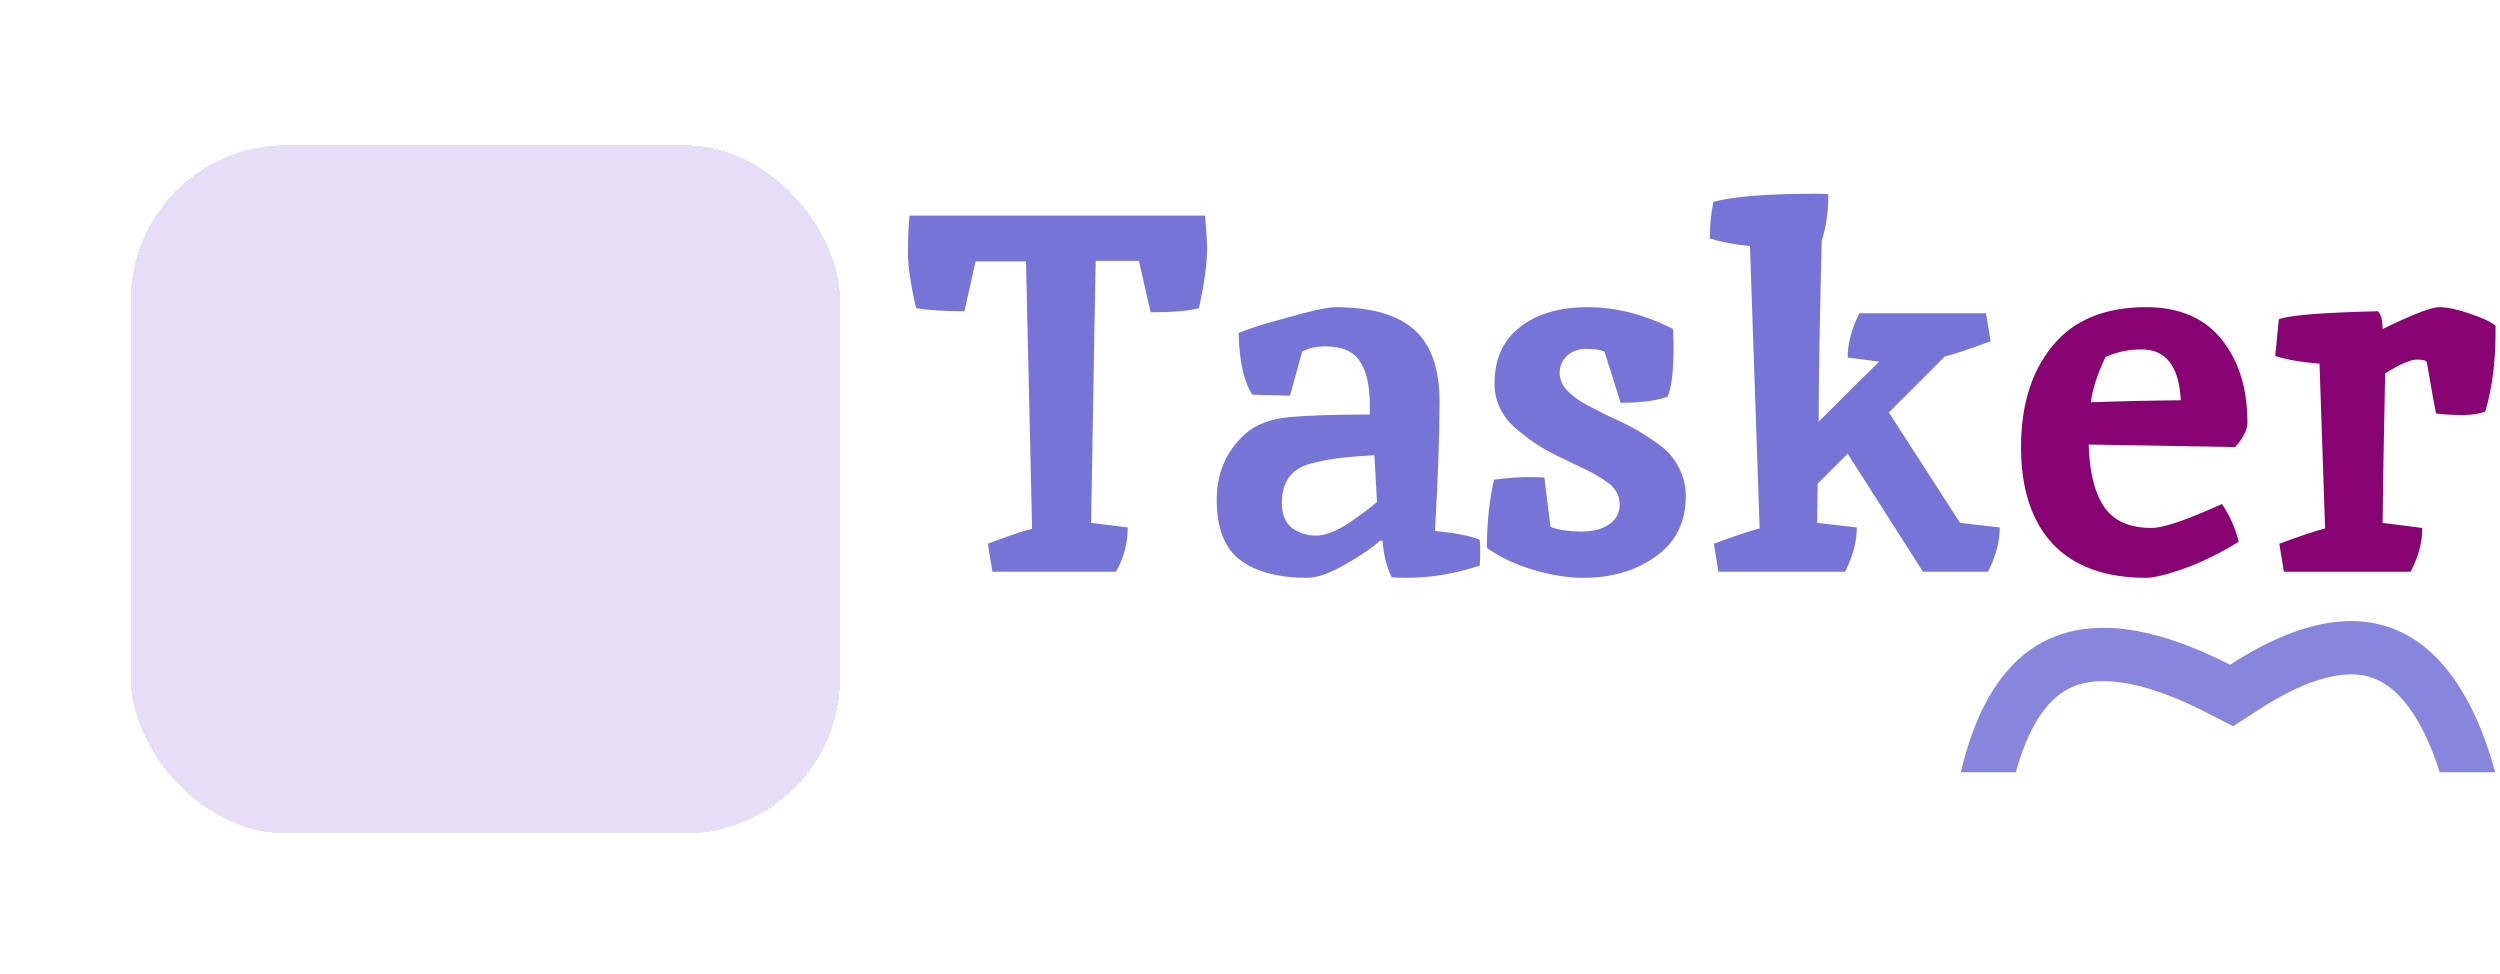 <svg width="516" height="201" viewBox="0 0 516 201" fill="none" xmlns="http://www.w3.org/2000/svg">
<g filter="url(#filter0_d_3_2)">
<rect x="31" y="25.986" width="146.391" height="142.014" rx="32" fill="#7B52D2" fill-opacity="0.19" shape-rendering="crispEdges"/>
</g>
<path d="M189.084 63.61C187.964 58.78 187.404 54.965 187.404 52.165C187.404 49.365 187.509 46.81 187.719 44.5H248.724C249.004 47.86 249.144 50.135 249.144 51.325C249.144 54.335 248.584 58.43 247.464 63.61C245.434 64.17 242.109 64.45 237.489 64.45L235.074 53.845H226.149C226.079 56.505 225.764 74.53 225.204 107.92L232.764 108.865C232.764 112.085 231.959 115.13 230.349 118H204.834L203.889 112.225C208.719 110.405 211.764 109.39 213.024 109.18C213.024 108.9 212.604 90.49 211.764 53.95H201.369L199.059 64.24C194.929 64.24 191.604 64.03 189.084 63.61ZM269.823 119.26C263.873 119.26 259.253 118.035 255.963 115.585C252.743 113.135 251.133 109.005 251.133 103.195C251.133 97.665 253.058 93.15 256.908 89.65C259.148 87.62 262.263 86.43 266.253 86.08C270.243 85.73 275.738 85.555 282.738 85.555V83.875C282.738 79.605 282.038 76.49 280.638 74.53C279.308 72.5 276.928 71.485 273.498 71.485C271.748 71.485 270.173 71.835 268.773 72.535L266.253 81.67L258.483 81.46C256.733 78.8 255.788 74.565 255.648 68.755C257.048 68.055 260.338 67.005 265.518 65.605C270.698 64.135 274.023 63.4 275.493 63.4C283.053 63.4 288.548 64.975 291.978 68.125C295.408 71.205 297.123 76.14 297.123 82.93C297.123 89.65 296.808 98.54 296.178 109.6C300.168 109.95 303.248 110.545 305.418 111.385C305.488 112.225 305.523 113.24 305.523 114.43L305.418 116.74C300.378 118.42 295.303 119.26 290.193 119.26C288.863 119.26 287.883 119.225 287.253 119.155C286.203 117.055 285.573 114.535 285.363 111.595H284.838C283.508 112.855 281.163 114.465 277.803 116.425C274.513 118.315 271.853 119.26 269.823 119.26ZM264.573 103.825C264.573 106.135 265.273 107.85 266.673 108.97C268.143 110.02 269.788 110.545 271.608 110.545C273.428 110.545 275.598 109.74 278.118 108.13C280.638 106.45 282.668 104.945 284.208 103.615L283.683 93.955C278.153 94.235 273.988 94.76 271.188 95.53C266.778 96.44 264.573 99.205 264.573 103.825ZM345.324 67.915L345.429 71.17C345.429 76.63 345.009 80.2 344.169 81.88C341.859 82.72 338.639 83.14 334.509 83.14L331.149 72.535C330.239 72.185 328.979 72.01 327.369 72.01C325.759 72.01 324.429 72.5 323.379 73.48C322.399 74.46 321.909 75.615 321.909 76.945C321.909 78.275 322.434 79.5 323.484 80.62C324.534 81.67 325.619 82.51 326.739 83.14C327.859 83.77 329.469 84.61 331.569 85.66C333.739 86.64 335.349 87.41 336.399 87.97C337.519 88.53 338.919 89.37 340.599 90.49C342.349 91.61 343.679 92.66 344.589 93.64C346.829 96.3 347.949 99.205 347.949 102.355C347.949 107.745 345.884 111.91 341.754 114.85C337.694 117.79 332.689 119.26 326.739 119.26C323.589 119.26 320.124 118.7 316.344 117.58C312.634 116.46 309.484 114.955 306.894 113.065C306.894 108.025 307.384 103.335 308.364 98.995C311.164 98.645 313.439 98.47 315.189 98.47C316.939 98.47 318.129 98.505 318.759 98.575L320.019 108.76C321.769 109.39 323.869 109.705 326.319 109.705C328.769 109.705 330.694 109.215 332.094 108.235C333.564 107.255 334.299 105.89 334.299 104.14C334.299 102.32 333.494 100.815 331.884 99.625C330.274 98.435 328.069 97.21 325.269 95.95C322.469 94.62 320.299 93.535 318.759 92.695C317.219 91.785 315.574 90.63 313.824 89.23C310.254 86.5 308.469 83.14 308.469 79.15C308.469 74.18 310.184 70.33 313.614 67.6C317.114 64.8 321.804 63.4 327.684 63.4C333.564 63.4 339.444 64.905 345.324 67.915ZM375.16 99.835L375.055 107.92L383.245 108.865C383.245 111.735 382.44 114.78 380.83 118H354.685L353.74 112.225C358.08 110.615 361.23 109.565 363.19 109.075L361.195 50.8C357.905 50.45 355.14 49.925 352.9 49.225C352.9 46.635 353.145 44.115 353.635 41.665C357.765 40.545 364.835 39.985 374.845 39.985C376.175 39.985 377.015 40.02 377.365 40.09C377.365 43.73 376.91 46.915 376 49.645C375.58 66.445 375.37 78.905 375.37 87.025L387.865 74.635L381.355 73.795C381.355 70.925 382.16 67.88 383.77 64.66H409.915L410.86 70.435C406.52 72.045 403.37 73.095 401.41 73.585L389.86 85.135L404.56 107.92L412.75 108.865C412.75 111.735 411.945 114.78 410.335 118H396.895L381.355 93.64L375.16 99.835Z" fill="#3E3BC6" fill-opacity="0.71"/>
<path d="M444.126 108.97C446.506 108.97 451.336 107.325 458.616 104.035C460.156 106.275 461.311 108.865 462.081 111.805C458.231 114.185 454.451 116.04 450.741 117.37C447.101 118.63 444.511 119.26 442.971 119.26C434.501 119.26 428.061 116.915 423.651 112.225C419.311 107.535 417.141 100.885 417.141 92.275C417.141 83.595 419.311 76.63 423.651 71.38C427.991 66.06 434.431 63.4 442.971 63.4C449.761 63.4 454.941 65.605 458.511 70.015C462.081 74.425 463.866 80.165 463.866 87.235C463.866 88.705 463.026 90.385 461.346 92.275L431.106 91.75C431.246 97.35 432.296 101.62 434.256 104.56C436.216 107.5 439.506 108.97 444.126 108.97ZM442.026 72.115C439.366 72.115 436.881 72.64 434.571 73.69C432.961 77.05 431.946 80.165 431.526 83.035C436.986 82.825 443.181 82.685 450.111 82.615C449.761 75.615 447.066 72.115 442.026 72.115ZM500.901 74.74C500.761 74.39 500.061 74.215 498.801 74.215C497.541 74.215 495.371 75.16 492.291 77.05C492.011 90.77 491.836 101.06 491.766 107.92L499.956 108.97C499.956 111.98 499.151 114.99 497.541 118H471.396L470.451 112.225C474.791 110.615 477.941 109.565 479.901 109.075L478.746 75.055C475.106 74.775 472.061 74.25 469.611 73.48L470.346 65.92C472.236 65.08 479.061 64.52 490.821 64.24C491.451 64.87 491.766 66.095 491.766 67.915C497.926 64.905 501.811 63.4 503.421 63.4C505.101 63.4 507.131 63.82 509.511 64.66C511.961 65.43 513.816 66.27 515.076 67.18V68.965C515.076 74.705 514.376 80.025 512.976 84.925C511.786 85.415 510.211 85.66 508.251 85.66C506.291 85.66 504.471 85.555 502.791 85.345C502.581 84.435 501.951 80.9 500.901 74.74Z" fill="#860371"/>
<path fill-rule="evenodd" clip-rule="evenodd" d="M455.276 146.999L460.931 149.889L466.261 146.437C476.627 139.725 483.364 138.746 487.391 139.345C491.162 139.905 494.593 142.158 497.803 146.865C500.173 150.341 502.074 154.672 503.549 159.393H515C508.693 135.985 493.126 115.935 460.282 137.204C423.963 118.643 409.897 137.104 404.724 159.393H416.066C417.289 154.914 418.881 151.047 420.856 148.017C423.582 143.836 426.796 141.53 431.062 140.826C435.764 140.049 443.43 140.945 455.276 146.999Z" fill="#3E3BC6" fill-opacity="0.62"/>
<defs>
<filter id="filter0_d_3_2" x="-2" y="0.986" width="204.391" height="200.014" filterUnits="userSpaceOnUse" color-interpolation-filters="sRGB">
<feFlood flood-opacity="0" result="BackgroundImageFix"/>
<feColorMatrix in="SourceAlpha" type="matrix" values="0 0 0 0 0 0 0 0 0 0 0 0 0 0 0 0 0 0 127 0" result="hardAlpha"/>
<feMorphology radius="5" operator="dilate" in="SourceAlpha" result="effect1_dropShadow_3_2"/>
<feOffset dx="-4" dy="4"/>
<feGaussianBlur stdDeviation="12"/>
<feComposite in2="hardAlpha" operator="out"/>
<feColorMatrix type="matrix" values="0 0 0 0 0 0 0 0 0 0 0 0 0 0 0 0 0 0 0.25 0"/>
<feBlend mode="normal" in2="BackgroundImageFix" result="effect1_dropShadow_3_2"/>
<feBlend mode="normal" in="SourceGraphic" in2="effect1_dropShadow_3_2" result="shape"/>
</filter>
</defs>
</svg>
